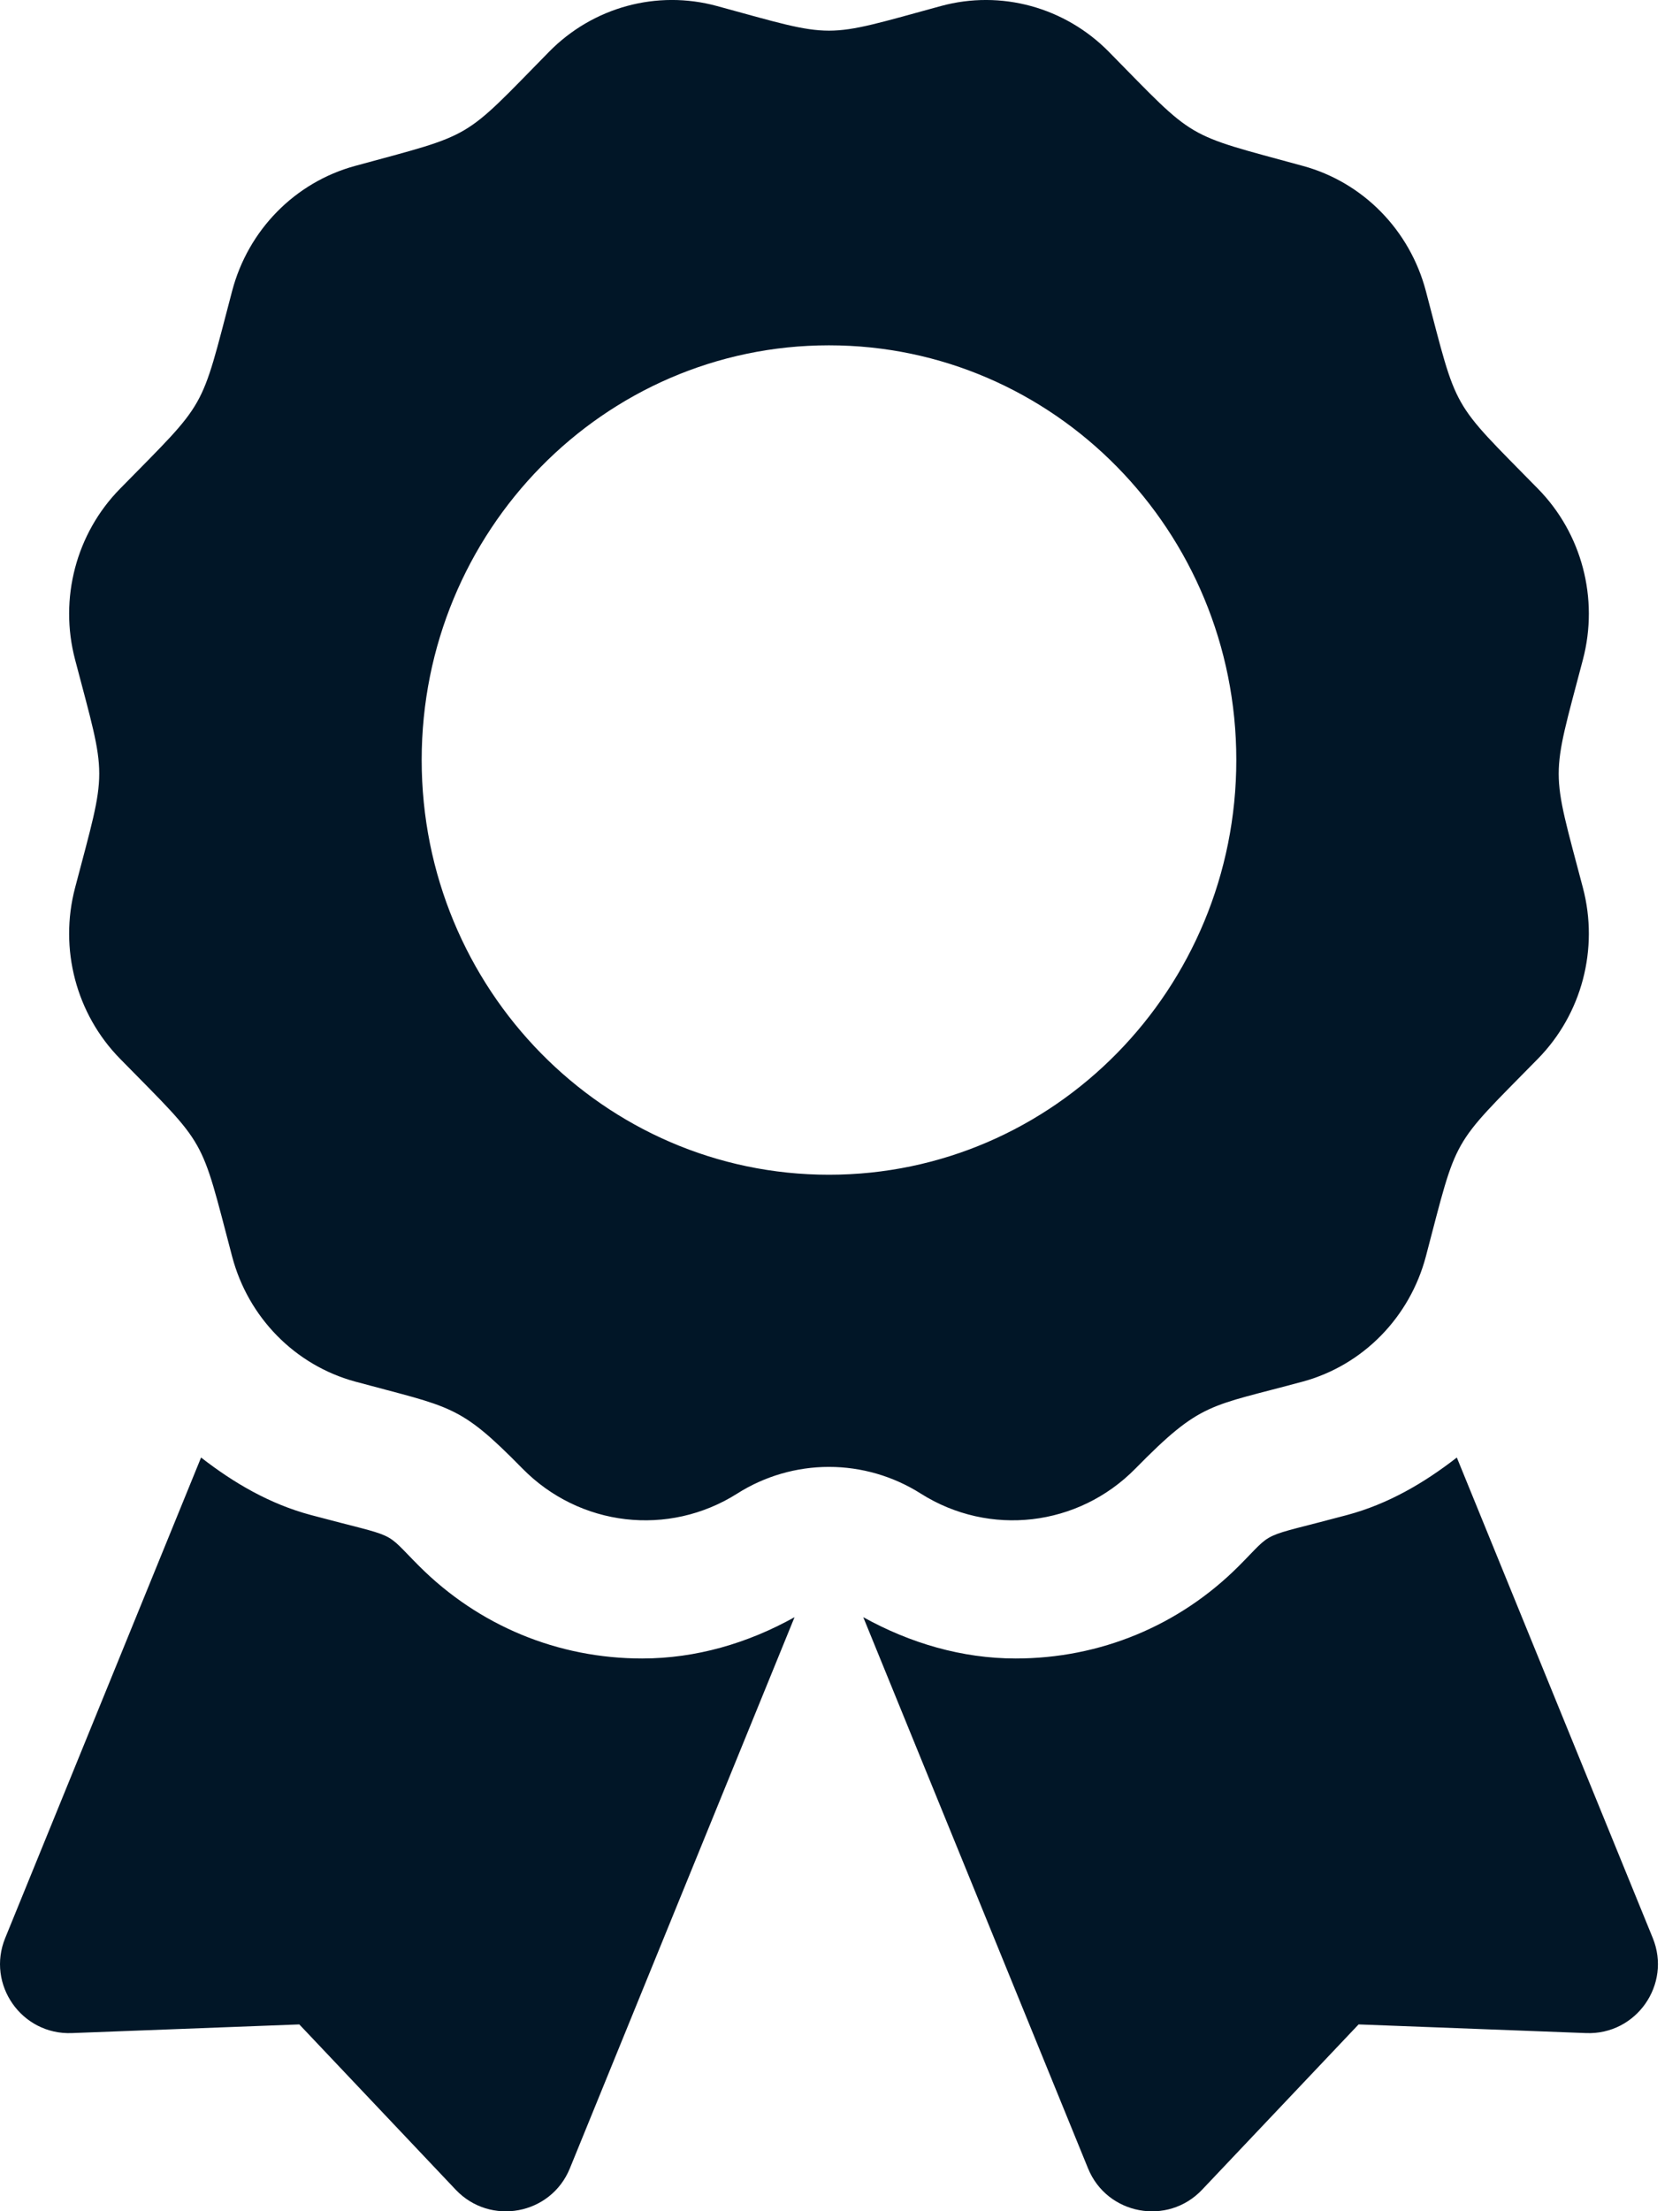 <svg width="19" height="25" viewBox="0 0 19 25" fill="none" xmlns="http://www.w3.org/2000/svg">
<path d="M4.742 17.707C4.318 17.283 4.539 17.402 3.516 17.128C3.051 17.004 2.643 16.765 2.274 16.478L0.059 21.91C-0.156 22.436 0.245 23.007 0.812 22.985L3.385 22.887L5.154 24.756C5.545 25.168 6.231 25.04 6.445 24.514L8.986 18.283C8.457 18.578 7.87 18.75 7.262 18.75C6.31 18.75 5.416 18.38 4.742 17.707ZM18.692 21.91L16.476 16.478C16.107 16.765 15.699 17.004 15.235 17.128C14.206 17.404 14.431 17.284 14.008 17.707C13.335 18.38 12.44 18.75 11.487 18.75C10.88 18.75 10.293 18.577 9.763 18.283L12.305 24.514C12.519 25.04 13.205 25.168 13.595 24.756L15.365 22.887L17.938 22.985C18.506 23.007 18.906 22.435 18.692 21.91ZM12.842 16.602C13.588 15.843 13.673 15.908 14.736 15.619C15.414 15.434 15.944 14.894 16.126 14.204C16.491 12.817 16.397 12.984 17.393 11.97C17.89 11.464 18.084 10.727 17.902 10.037C17.537 8.651 17.537 8.845 17.902 7.457C18.084 6.767 17.89 6.03 17.393 5.525C16.397 4.51 16.491 4.677 16.126 3.291C15.944 2.6 15.414 2.061 14.736 1.876C13.375 1.504 13.539 1.601 12.541 0.586C12.044 0.081 11.32 -0.117 10.642 0.068C9.281 0.439 9.471 0.44 8.108 0.068C7.43 -0.117 6.706 0.08 6.209 0.586C5.213 1.601 5.377 1.504 4.015 1.876C3.337 2.061 2.806 2.6 2.625 3.291C2.26 4.677 2.354 4.51 1.358 5.525C0.861 6.03 0.667 6.767 0.849 7.457C1.213 8.842 1.214 8.649 0.849 10.037C0.667 10.727 0.861 11.464 1.358 11.97C2.354 12.984 2.259 12.817 2.625 14.204C2.806 14.894 3.337 15.434 4.015 15.619C5.108 15.916 5.189 15.87 5.908 16.602C6.554 17.26 7.561 17.377 8.337 16.886C8.647 16.689 9.008 16.584 9.375 16.584C9.743 16.584 10.103 16.689 10.414 16.886C11.19 17.377 12.196 17.26 12.842 16.602ZM4.769 8.592C4.769 6.003 6.831 3.904 9.375 3.904C11.919 3.904 13.982 6.003 13.982 8.592C13.982 11.181 11.919 13.281 9.375 13.281C6.831 13.281 4.769 11.181 4.769 8.592Z" fill="#011627"/>
</svg>
